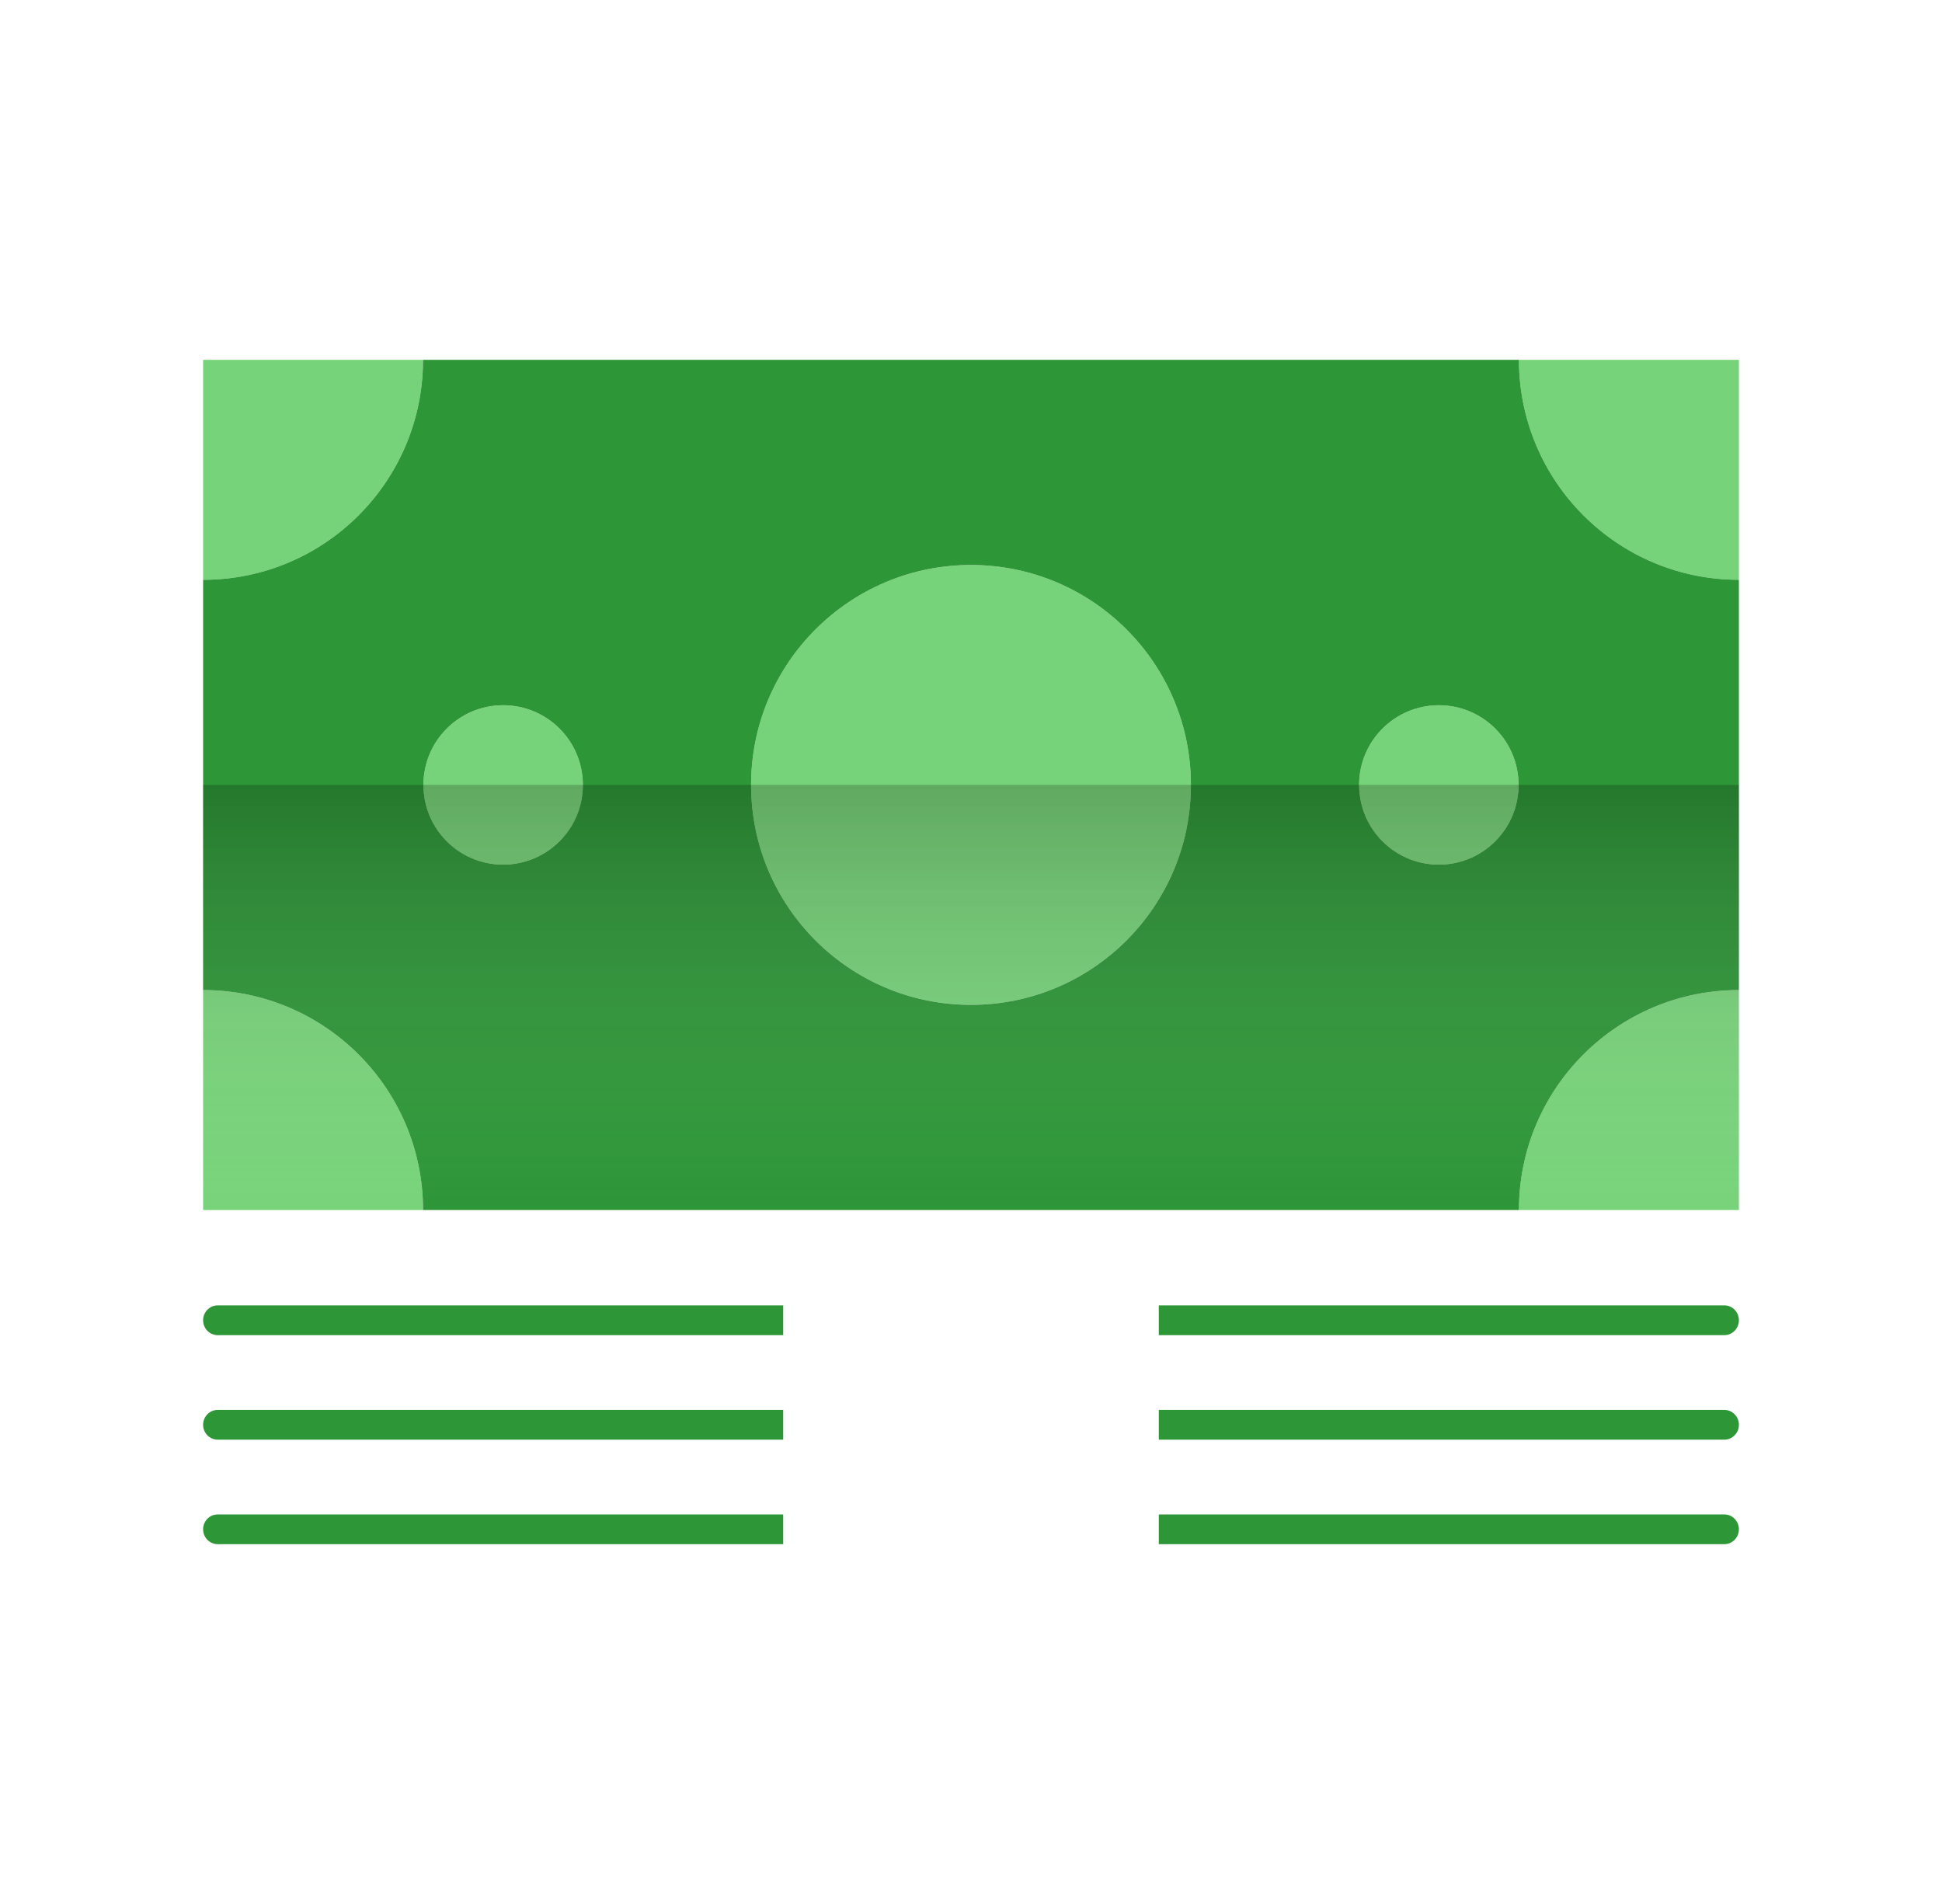<svg width="51" height="50" viewBox="0 0 51 50" fill="none" xmlns="http://www.w3.org/2000/svg">
<path d="M45.666 9.449V15.226C42.477 15.225 39.891 12.638 39.89 9.449H45.666ZM45.666 26V31.776H39.89C39.891 28.587 42.477 26 45.666 26ZM11.11 31.776H5.334V26C8.522 26 11.11 28.587 11.11 31.776ZM11.109 9.449C11.11 12.638 8.522 15.226 5.334 15.226V9.449H11.109ZM13.213 18.52C14.369 18.52 15.307 19.456 15.307 20.612C15.307 21.769 14.369 22.706 13.213 22.706C12.058 22.706 11.12 21.769 11.12 20.612C11.12 19.456 12.058 18.52 13.213 18.52Z" fill="#77D379"/>
<path d="M25.5 26.388C28.69 26.388 31.275 23.802 31.275 20.612C31.275 17.423 28.69 14.837 25.5 14.837C22.31 14.837 19.725 17.423 19.725 20.612C19.725 23.802 22.31 26.388 25.5 26.388Z" fill="#77D379"/>
<path d="M37.787 18.52C38.942 18.52 39.88 19.456 39.88 20.612C39.88 21.769 38.942 22.706 37.787 22.706C36.631 22.706 35.693 21.769 35.693 20.612C35.693 19.456 36.631 18.52 37.787 18.52Z" fill="#77D379"/>
<path d="M45.666 15.226V26C42.477 26 39.891 28.587 39.89 31.776H11.11C11.11 28.587 8.522 26 5.334 26V15.226C8.522 15.226 11.11 12.638 11.109 9.449H39.89C39.891 12.638 42.477 15.225 45.666 15.226ZM39.88 20.612C39.88 19.456 38.942 18.52 37.787 18.52C36.631 18.52 35.693 19.456 35.693 20.612C35.693 21.769 36.631 22.706 37.787 22.706C38.942 22.706 39.88 21.769 39.88 20.612ZM31.275 20.612C31.275 17.423 28.689 14.837 25.5 14.837C22.311 14.837 19.725 17.423 19.725 20.612C19.725 23.802 22.311 26.388 25.5 26.388C28.689 26.388 31.275 23.802 31.275 20.612ZM15.307 20.612C15.307 19.456 14.369 18.52 13.213 18.52C12.058 18.52 11.12 19.456 11.12 20.612C11.12 21.769 12.058 22.706 13.213 22.706C14.369 22.706 15.307 21.769 15.307 20.612Z" fill="#2D9637"/>
<path d="M5.717 34.28H20.568V35.062H5.717C5.506 35.062 5.334 34.887 5.334 34.671C5.334 34.455 5.506 34.28 5.717 34.28ZM45.666 34.671C45.666 34.887 45.494 35.062 45.283 35.062H30.432V34.28H45.283C45.494 34.28 45.666 34.455 45.666 34.671Z" fill="#2D9637"/>
<path d="M5.717 37.025H20.568V37.807H5.717C5.506 37.807 5.334 37.632 5.334 37.416C5.334 37.2 5.506 37.025 5.717 37.025ZM45.666 37.416C45.666 37.632 45.494 37.807 45.283 37.807H30.432V37.025H45.283C45.494 37.025 45.666 37.2 45.666 37.416Z" fill="#2D9637"/>
<path d="M5.717 39.77H20.568V40.551H5.717C5.506 40.551 5.334 40.376 5.334 40.16C5.334 39.944 5.506 39.77 5.717 39.77ZM45.666 40.16C45.666 40.376 45.494 40.551 45.283 40.551H30.432V39.77H45.283C45.494 39.77 45.666 39.944 45.666 40.16Z" fill="#2D9637"/>
<path opacity="0.2" d="M5.334 20.612H45.666V31.776H5.334V20.612Z" fill="url(#paint0_linear_1320_9757)"/>
<defs>
<linearGradient id="paint0_linear_1320_9757" x1="25.5" y1="20.612" x2="25.5" y2="31.776" gradientUnits="userSpaceOnUse">
<stop/>
<stop offset="1" stop-color="white" stop-opacity="0"/>
</linearGradient>
</defs>
</svg>
